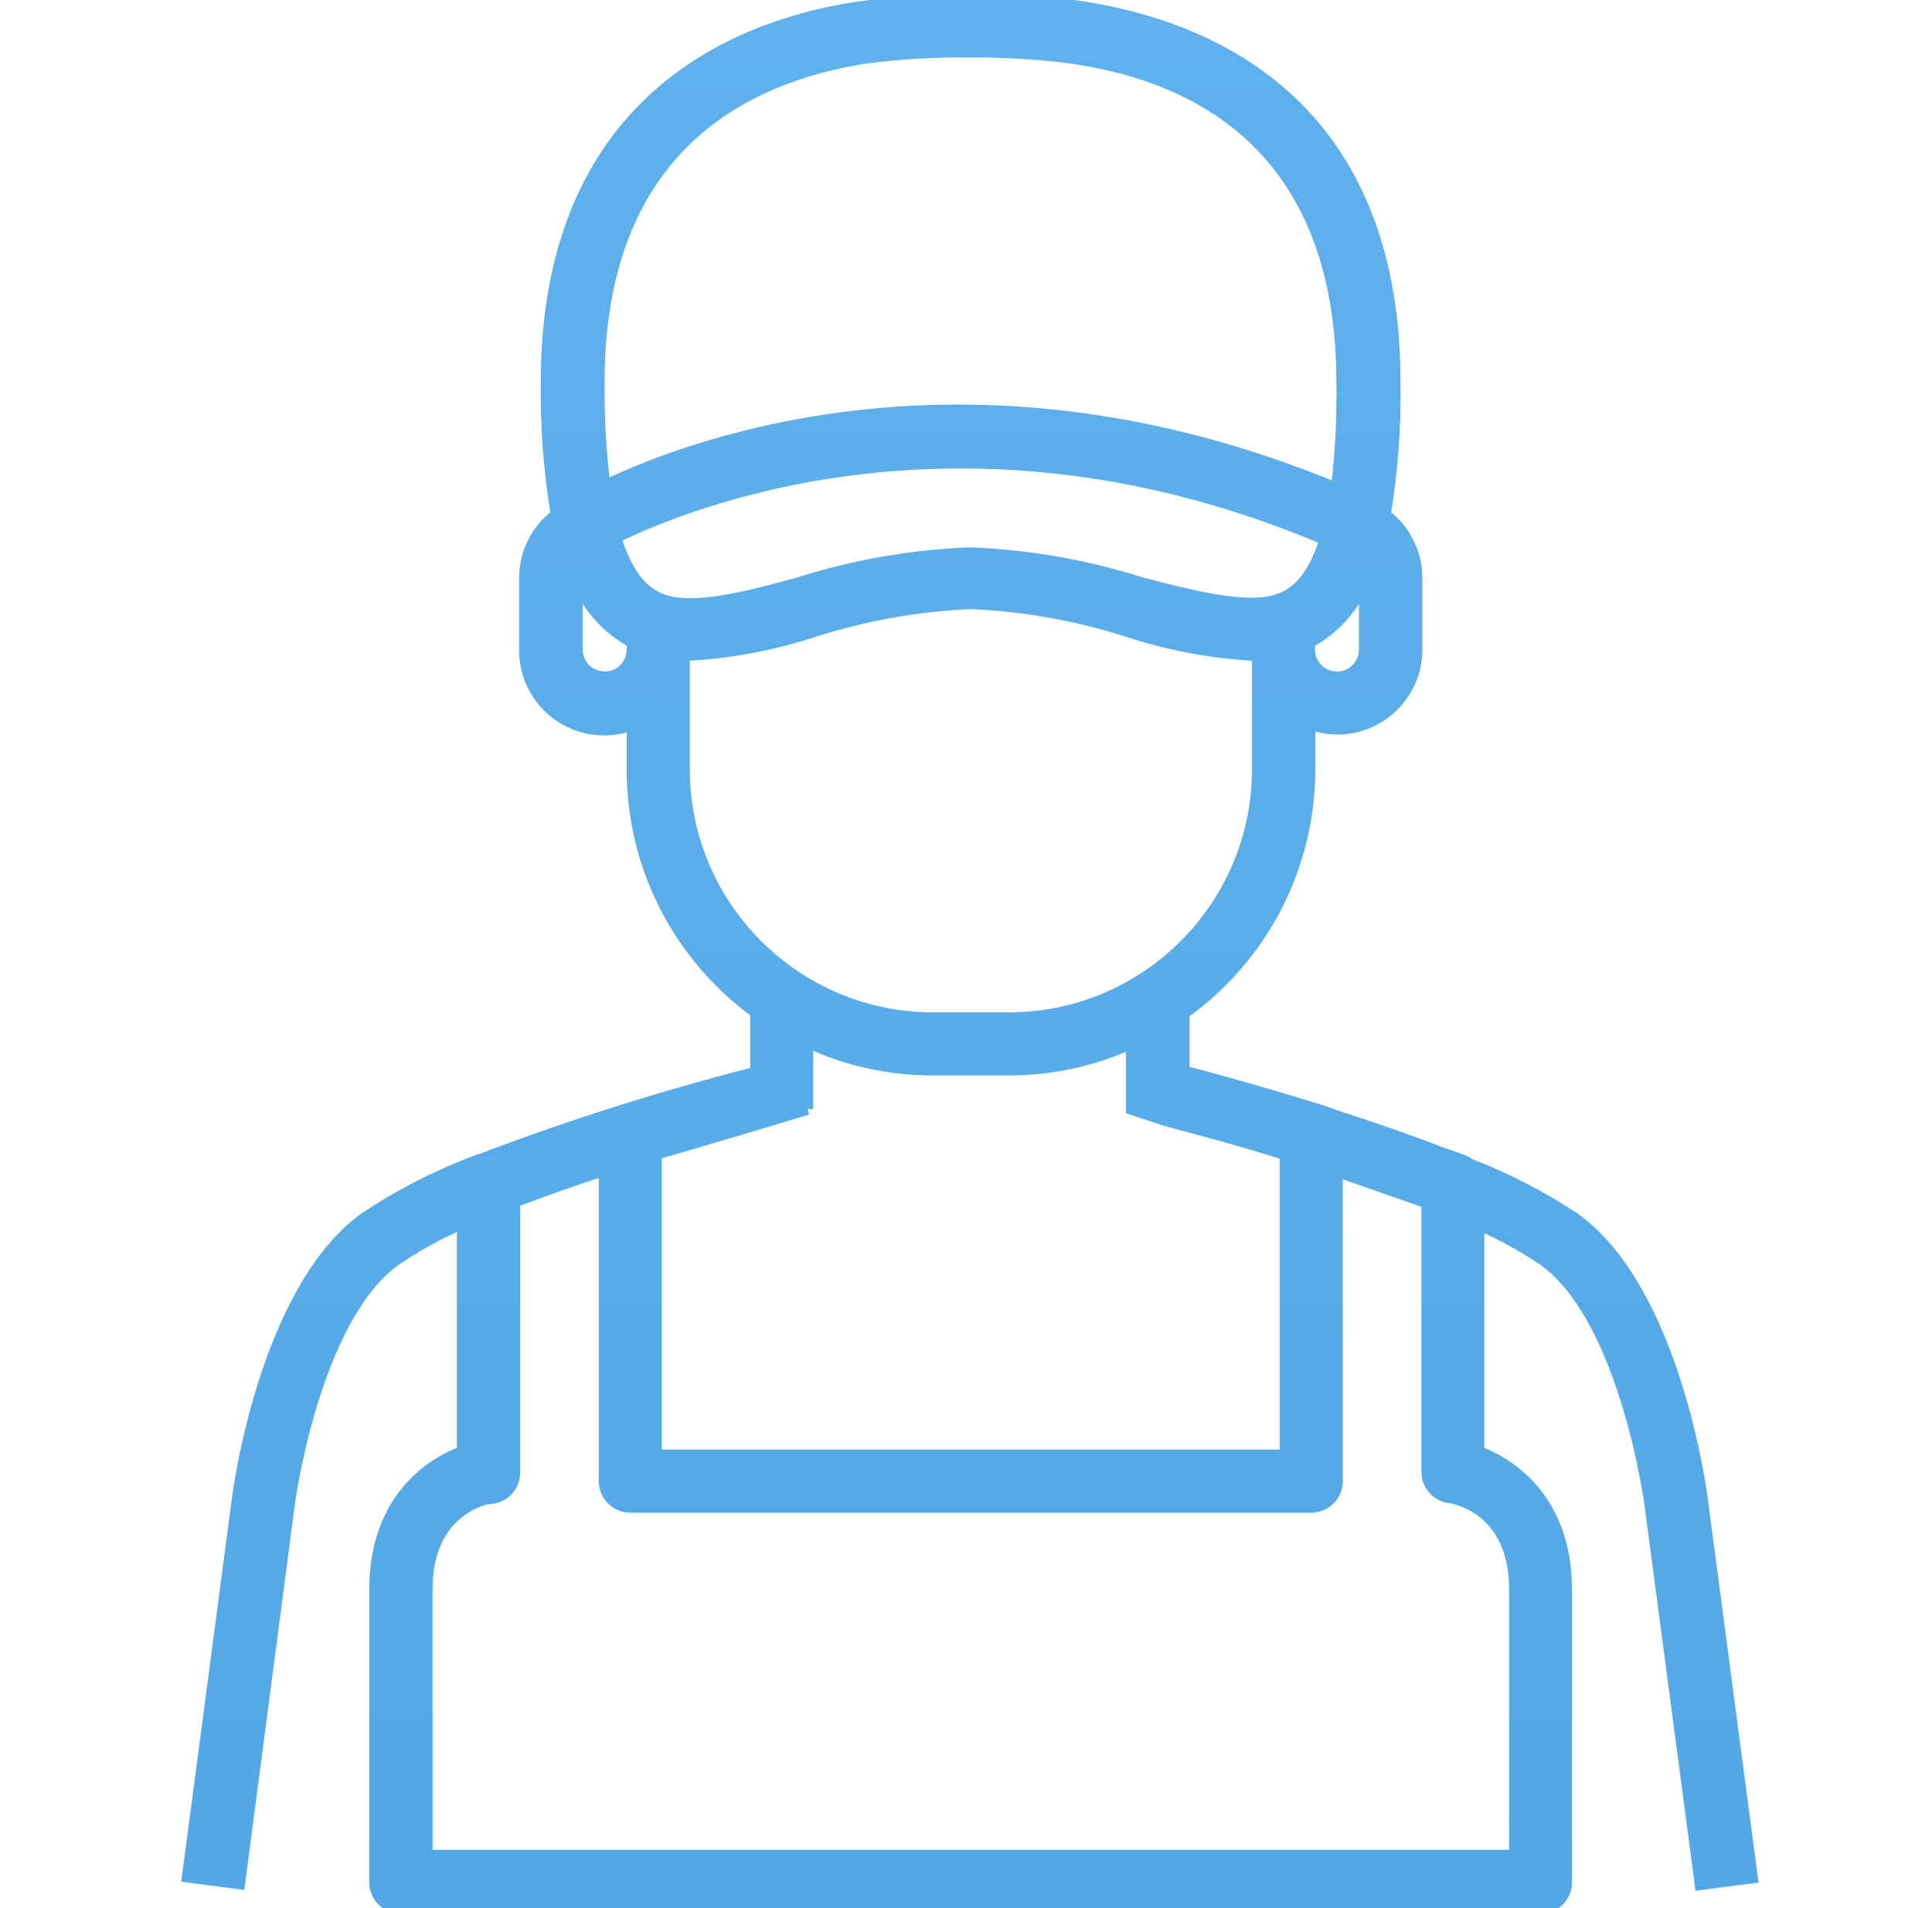 <svg width="81" height="80" viewBox="0 0 81 80" fill="none" xmlns="http://www.w3.org/2000/svg">
<g opacity="0.8" clip-path="url(#clip0)">
<path d="M12.114 63.116C12.114 63.034 13.151 55.333 16.552 52.848C17.448 52.237 18.399 51.711 19.395 51.286V60.87C17.78 61.461 15.722 63.116 15.722 66.643V78.915C15.722 79.517 16.207 79.999 16.806 79.999H64.587C65.183 79.999 65.667 79.517 65.667 78.915V66.643C65.667 63.133 63.612 61.477 61.993 60.87V51.335C62.959 51.753 63.882 52.264 64.753 52.857C68.15 55.333 69.185 63.043 69.191 63.123L71.293 79.003L73.457 78.722L71.358 62.84C71.313 62.49 70.203 54.134 66.045 51.103C64.649 50.176 63.154 49.404 61.59 48.8C61.499 48.731 61.397 48.673 61.285 48.634L60.382 48.317C58.999 47.782 57.539 47.279 56.147 46.831L55.353 46.55C55.271 46.516 55.185 46.49 55.094 46.476C52.767 45.755 50.725 45.197 49.634 44.912V42.483C52.941 40.123 54.901 36.317 54.906 32.255V30.335C55.275 30.481 55.671 30.556 56.067 30.558C57.902 30.556 59.391 29.069 59.395 27.231V24.237C59.391 23.189 58.899 22.208 58.067 21.582C58.368 19.748 58.506 17.892 58.477 16.034C58.477 3.763 49.939 0.876 44.859 0.219C43.463 0.064 42.058 -0.006 40.656 -0C39.041 -0.011 37.424 0.1 35.826 0.326C31.003 1.086 22.912 4.138 22.912 16.043C22.888 17.899 23.029 19.75 23.331 21.582C22.494 22.208 22.005 23.189 22.003 24.237V27.231C21.987 29.071 23.466 30.58 25.308 30.594C25.322 30.594 25.335 30.594 25.353 30.594C25.751 30.591 26.143 30.516 26.514 30.372V32.284C26.518 36.308 28.445 40.083 31.696 42.447V44.961C27.757 45.967 23.881 47.195 20.083 48.644H20.047C18.372 49.269 16.771 50.087 15.284 51.076C11.125 54.107 10.012 62.457 9.967 62.806L7.868 78.685L10.036 78.968L12.114 63.116ZM57.216 27.231C57.216 27.874 56.696 28.394 56.054 28.394C55.411 28.394 54.891 27.874 54.891 27.231V26.934C55.941 26.366 56.764 25.452 57.216 24.344V27.231ZM36.185 2.441C37.667 2.242 39.163 2.149 40.656 2.169C41.954 2.16 43.257 2.231 44.547 2.379C49.895 3.034 56.269 5.945 56.269 16.043C56.291 17.529 56.216 19.012 56.039 20.487C40.957 14.217 29.236 18.518 25.353 20.372C25.176 18.938 25.094 17.491 25.107 16.043C25.107 6.259 31.133 3.259 36.185 2.441ZM26.514 27.231C26.514 27.874 25.996 28.394 25.353 28.394C24.711 28.394 24.189 27.874 24.189 27.231V24.344C24.643 25.448 25.465 26.359 26.514 26.93V27.231ZM25.791 22.545C28.724 21.102 40.51 16.215 55.563 22.618C54.964 24.518 54.12 24.987 53.483 25.175C52.218 25.551 50.118 25.029 47.89 24.452C45.55 23.709 43.123 23.282 40.673 23.188C38.218 23.282 35.789 23.709 33.452 24.452C31.218 25.067 29.12 25.585 27.857 25.175C27.273 24.987 26.406 24.494 25.806 22.545H25.791ZM28.68 32.255V27.456H28.981C30.713 27.35 32.421 27.025 34.07 26.487C36.22 25.797 38.454 25.395 40.707 25.295C42.959 25.395 45.193 25.797 47.34 26.487C48.99 27.025 50.698 27.35 52.43 27.456H52.731V32.248C52.725 38.014 48.052 42.684 42.288 42.685H39.118C33.357 42.678 28.687 38.012 28.68 32.248V32.255ZM47.446 43.739V46.5L48.952 46.998L47.446 43.733L33.855 43.691C35.503 44.456 37.295 44.85 39.111 44.85H42.28C44.065 44.85 45.824 44.472 47.446 43.733V43.739ZM27.508 48.377C26.576 48.622 29.627 47.731 27.508 48.377C28.441 48.133 33.855 46.5 33.855 46.5V43.691L47.446 43.733L48.952 46.998C49.895 47.251 51.742 47.718 53.893 48.403V61.016H27.508V48.377ZM20.633 62.811C21.169 62.74 21.57 62.28 21.569 61.736V50.388C22.788 49.919 24.081 49.465 25.344 49.054V62.098C25.344 62.694 25.828 63.182 26.43 63.182H40.704H54.977C55.574 63.182 56.057 62.694 56.057 62.098V49.105L59.833 50.425V61.709C59.833 62.249 60.238 62.713 60.775 62.784C60.882 62.784 63.512 63.185 63.512 66.64V77.798H17.895V66.631C17.895 63.297 20.355 62.819 20.633 62.784V62.811Z" fill="url(#paint0_linear)"/>
<path d="M33.855 46.5V43.691M33.855 46.5C33.855 46.5 28.441 48.133 27.508 48.377M33.855 46.5L27.508 48.377M33.855 43.691C35.503 44.456 37.295 44.85 39.111 44.85H42.28C44.065 44.85 45.824 44.472 47.446 43.733M33.855 43.691L47.446 43.733M47.446 43.733V43.739V46.5L48.952 46.998M47.446 43.733L48.952 46.998M27.508 48.377C29.627 47.731 26.576 48.622 27.508 48.377ZM27.508 48.377V61.016H53.893V48.403C51.742 47.718 49.895 47.251 48.952 46.998M12.114 63.116C12.114 63.034 13.151 55.333 16.552 52.848C17.448 52.237 18.399 51.711 19.395 51.286V60.87C17.78 61.461 15.722 63.116 15.722 66.643V78.915C15.722 79.517 16.207 79.999 16.806 79.999H64.587C65.183 79.999 65.667 79.517 65.667 78.915V66.643C65.667 63.133 63.612 61.477 61.993 60.87V51.335C62.959 51.753 63.882 52.264 64.753 52.857C68.15 55.333 69.185 63.043 69.191 63.123L71.293 79.003L73.457 78.722L71.358 62.84C71.313 62.49 70.203 54.134 66.045 51.103C64.649 50.176 63.154 49.404 61.59 48.8C61.499 48.731 61.397 48.673 61.285 48.634L60.382 48.317C58.999 47.782 57.539 47.279 56.147 46.831L55.353 46.55C55.271 46.516 55.185 46.49 55.094 46.476C52.767 45.755 50.725 45.197 49.634 44.912V42.483C52.941 40.123 54.901 36.317 54.906 32.255V30.335C55.275 30.481 55.671 30.556 56.067 30.558C57.902 30.556 59.391 29.069 59.395 27.231V24.237C59.391 23.189 58.899 22.208 58.067 21.582C58.368 19.748 58.506 17.892 58.477 16.034C58.477 3.763 49.939 0.876 44.859 0.219C43.463 0.064 42.058 -0.006 40.656 -0C39.041 -0.011 37.424 0.1 35.826 0.326C31.003 1.086 22.912 4.138 22.912 16.043C22.888 17.899 23.029 19.75 23.331 21.582C22.494 22.208 22.005 23.189 22.003 24.237V27.231C21.987 29.071 23.466 30.58 25.308 30.594C25.322 30.594 25.335 30.594 25.353 30.594C25.751 30.591 26.143 30.516 26.514 30.372V32.284C26.518 36.308 28.445 40.083 31.696 42.447V44.961C27.757 45.967 23.881 47.195 20.083 48.644H20.047C18.372 49.269 16.771 50.087 15.284 51.076C11.125 54.107 10.012 62.457 9.967 62.806L7.868 78.685L10.036 78.968L12.114 63.116ZM57.216 27.231C57.216 27.874 56.696 28.394 56.054 28.394C55.411 28.394 54.891 27.874 54.891 27.231V26.934C55.941 26.366 56.764 25.452 57.216 24.344V27.231ZM36.185 2.441C37.667 2.242 39.163 2.149 40.656 2.169C41.954 2.16 43.257 2.231 44.547 2.379C49.895 3.034 56.269 5.945 56.269 16.043C56.291 17.529 56.216 19.012 56.039 20.487C40.957 14.217 29.236 18.518 25.353 20.372C25.176 18.938 25.094 17.491 25.107 16.043C25.107 6.259 31.133 3.259 36.185 2.441ZM26.514 27.231C26.514 27.874 25.996 28.394 25.353 28.394C24.711 28.394 24.189 27.874 24.189 27.231V24.344C24.643 25.448 25.465 26.359 26.514 26.93V27.231ZM25.791 22.545C28.724 21.102 40.51 16.215 55.563 22.618C54.964 24.518 54.12 24.987 53.483 25.175C52.218 25.551 50.118 25.029 47.89 24.452C45.55 23.709 43.123 23.282 40.673 23.188C38.218 23.282 35.789 23.709 33.452 24.452C31.218 25.067 29.12 25.585 27.857 25.175C27.273 24.987 26.406 24.494 25.806 22.545H25.791ZM28.68 32.255V27.456H28.981C30.713 27.35 32.421 27.025 34.07 26.487C36.22 25.797 38.454 25.395 40.707 25.295C42.959 25.395 45.193 25.797 47.34 26.487C48.99 27.025 50.698 27.35 52.43 27.456H52.731V32.248C52.725 38.014 48.052 42.684 42.288 42.685H39.118C33.357 42.678 28.687 38.012 28.68 32.248V32.255ZM20.633 62.811C21.169 62.74 21.57 62.28 21.569 61.736V50.388C22.788 49.919 24.081 49.465 25.344 49.054V62.098C25.344 62.694 25.828 63.182 26.43 63.182H40.704H54.977C55.574 63.182 56.057 62.694 56.057 62.098V49.105L59.833 50.425V61.709C59.833 62.249 60.238 62.713 60.775 62.784C60.882 62.784 63.512 63.185 63.512 66.64V77.798H17.895V66.631C17.895 63.297 20.355 62.819 20.633 62.784V62.811Z" stroke="url(#paint1_linear)" stroke-width="0.48"/>
</g>
<defs>
<linearGradient id="paint0_linear" x1="40.663" y1="-0.001" x2="40.663" y2="79.999" gradientUnits="userSpaceOnUse">
<stop stop-color="#369DE7"/>
<stop offset="1" stop-color="#2792E0"/>
</linearGradient>
<linearGradient id="paint1_linear" x1="40.663" y1="-0.001" x2="40.663" y2="79.999" gradientUnits="userSpaceOnUse">
<stop stop-color="#369DE7"/>
<stop offset="1" stop-color="#2792E0"/>
</linearGradient>
<clipPath id="clip0">
<rect width="80" height="80" fill="white" transform="translate(0.744)"/>
</clipPath>
</defs>
</svg>
